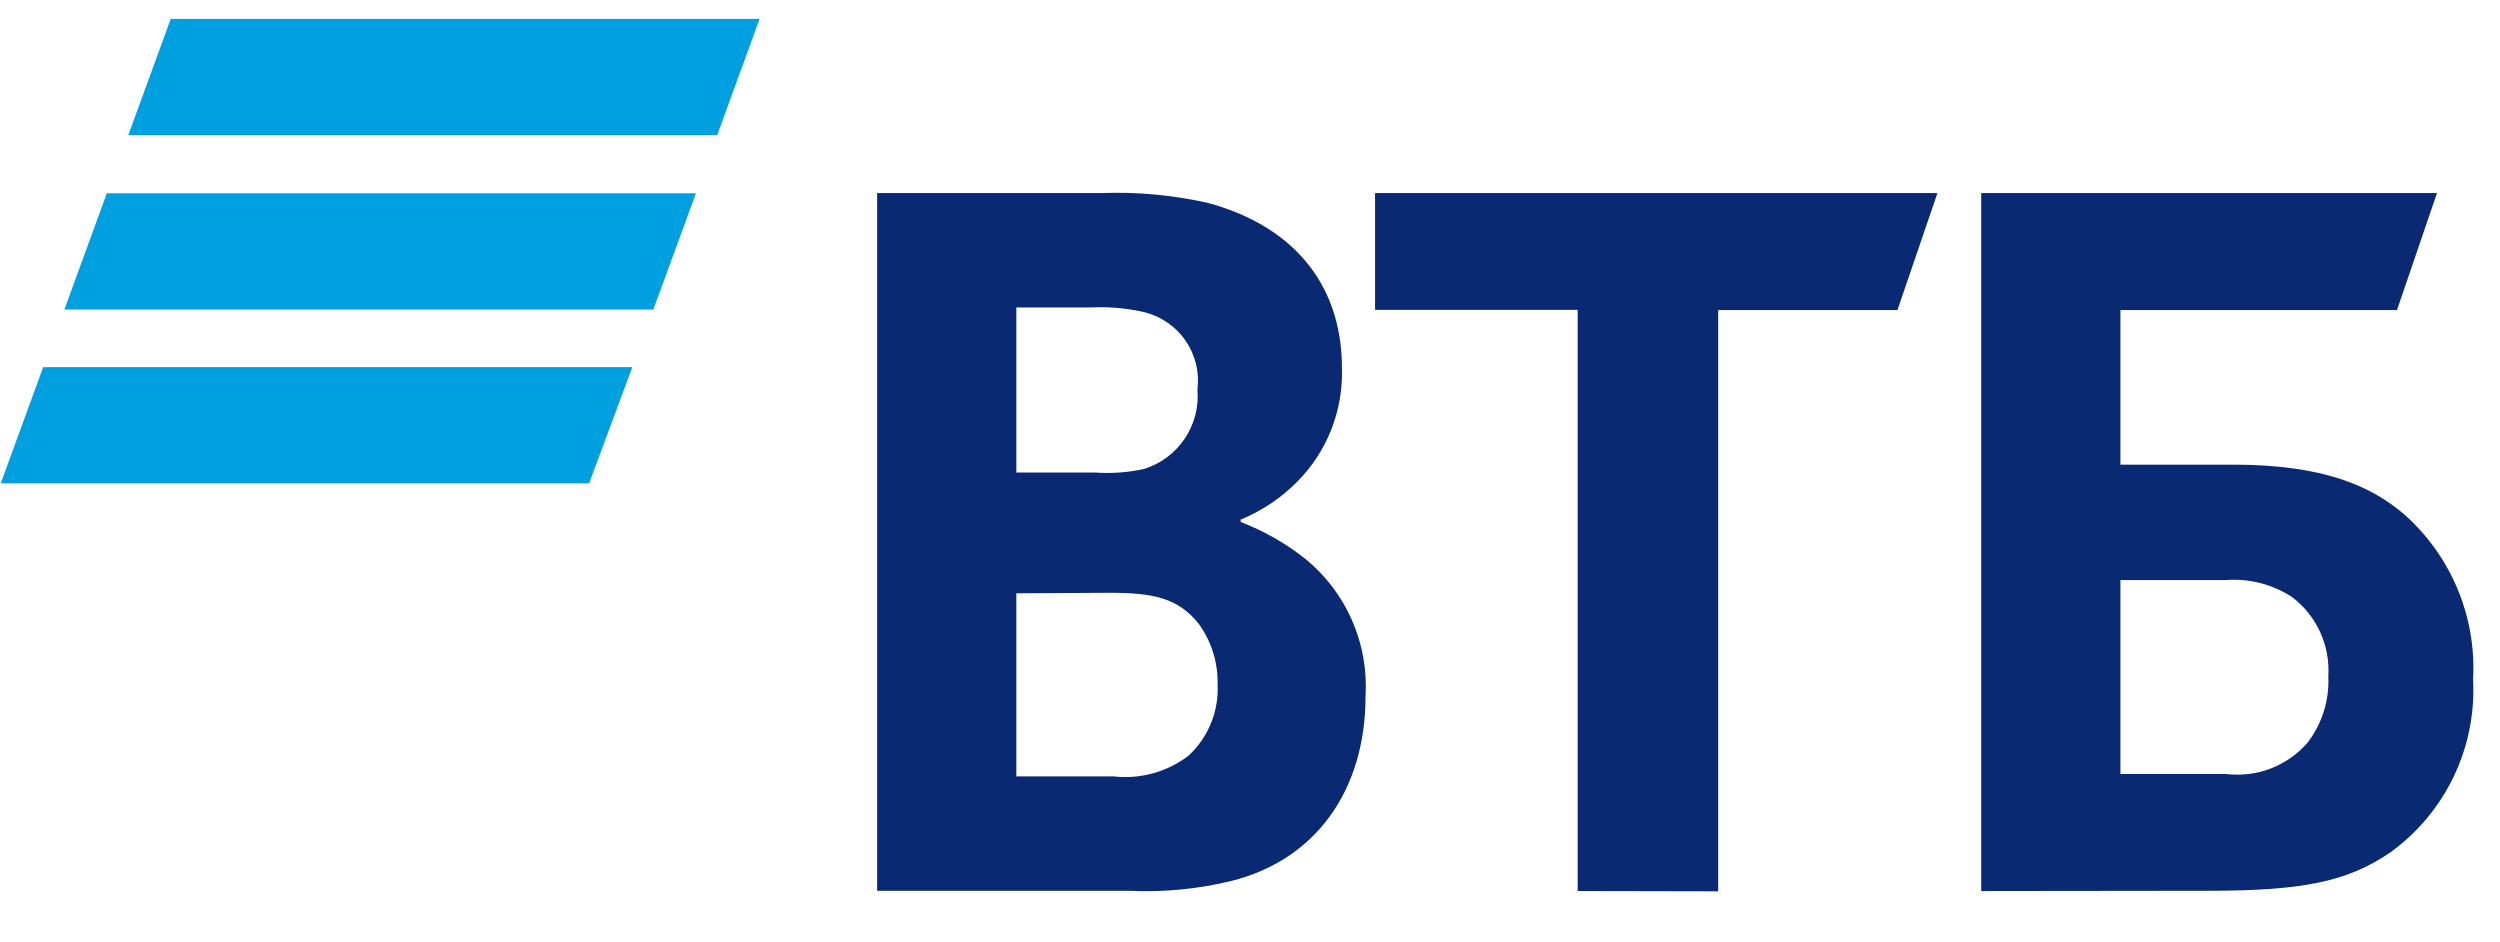 <svg width="77" height="29" viewBox="0 0 77 29" fill="none" xmlns="http://www.w3.org/2000/svg">
<g clip-path="url(#clip0_2012_6144)">
<path d="M22.09 4.162H3.952L5.258 0.582H23.396L22.09 4.162ZM21.436 5.953H3.29L1.983 9.533H20.122L21.436 5.953ZM19.476 11.307H1.33L0.023 14.887H18.145L19.476 11.307Z" fill="#009FDF"/>
<path d="M65.309 23.84H68.576C69.04 23.895 69.511 23.835 69.947 23.667C70.382 23.498 70.77 23.225 71.075 22.871C71.523 22.287 71.748 21.563 71.712 20.829C71.742 20.361 71.656 19.894 71.461 19.468C71.266 19.042 70.967 18.671 70.593 18.388C69.986 17.992 69.265 17.809 68.543 17.867H65.309V23.84ZM61.021 27.444V5.946H75.06L73.827 9.551H65.309V14.311H68.78C71.581 14.311 73.034 14.978 74.039 15.833C74.757 16.466 75.322 17.254 75.691 18.136C76.06 19.018 76.224 19.972 76.171 20.927C76.226 21.954 76.022 22.979 75.579 23.909C75.135 24.838 74.466 25.642 73.631 26.248C72.283 27.176 70.87 27.436 67.996 27.436L61.021 27.444ZM48.592 27.444V9.543H42.352V5.946H59.674L58.441 9.551H52.92V27.453L48.592 27.444ZM31.303 14.555H33.753C34.254 14.589 34.758 14.551 35.248 14.441C35.757 14.279 36.196 13.949 36.493 13.505C36.79 13.062 36.927 12.531 36.881 12C36.949 11.472 36.82 10.938 36.519 10.499C36.218 10.059 35.766 9.745 35.248 9.616C34.712 9.492 34.163 9.443 33.614 9.469H31.303V14.555ZM31.303 18.274V23.913H34.292C35.116 24.007 35.944 23.779 36.603 23.278C36.907 22.998 37.145 22.654 37.3 22.271C37.456 21.889 37.524 21.477 37.502 21.065C37.515 20.407 37.314 19.762 36.93 19.226C36.293 18.412 35.509 18.258 34.17 18.258L31.303 18.274ZM38.212 16.003V16.077C38.94 16.356 39.621 16.746 40.229 17.232C40.844 17.741 41.331 18.387 41.648 19.118C41.966 19.849 42.107 20.644 42.059 21.439C42.059 24.377 40.49 26.5 37.918 27.135C36.893 27.385 35.837 27.486 34.782 27.436H27.016V5.946H33.925C35.022 5.906 36.12 6.007 37.191 6.247C39.69 6.914 41.332 8.631 41.332 11.341C41.352 11.987 41.24 12.63 41.003 13.232C40.766 13.834 40.408 14.381 39.952 14.84C39.467 15.33 38.889 15.72 38.253 15.987L38.212 16.003Z" fill="#0A2973"/>
</g>
<defs>
<clipPath id="clip0_2012_6144">
<rect width="76.685" height="27.996" fill="white" transform="translate(0 0.582)"/>
</clipPath>
</defs>
</svg>
